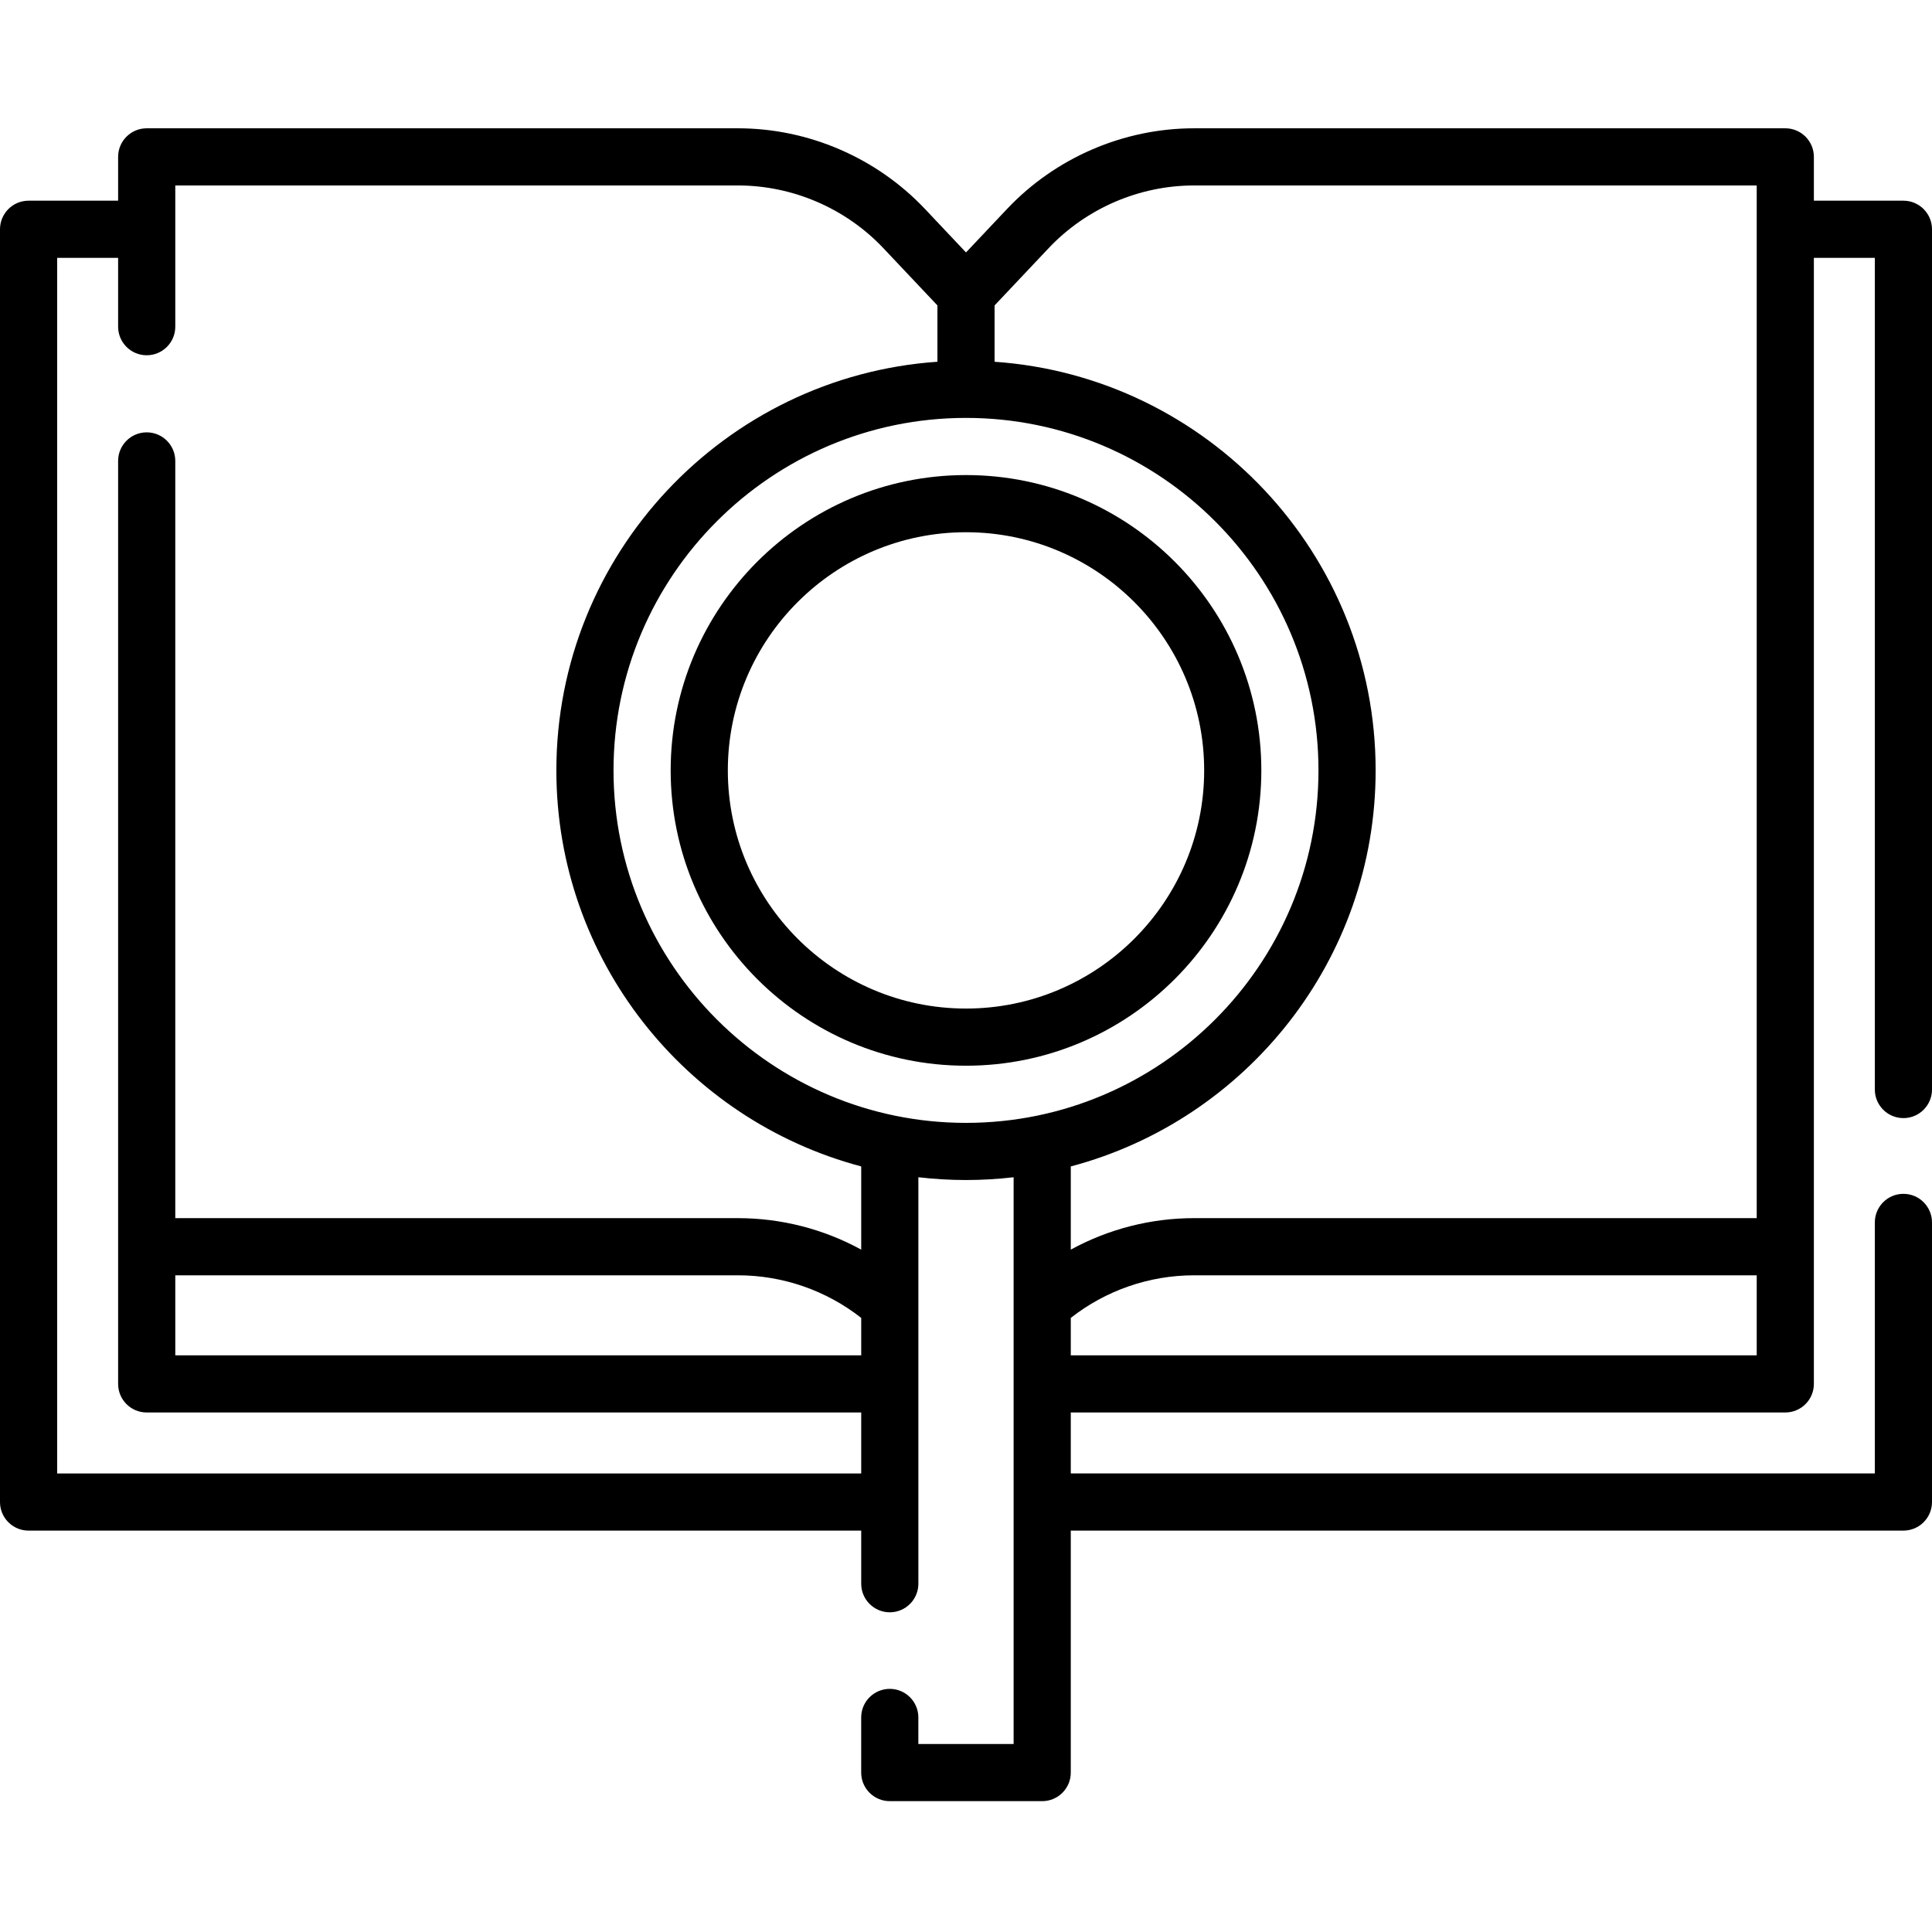 <svg height="512pt" viewBox="0 -34 512 512" width="512pt" xmlns="http://www.w3.org/2000/svg"><path d="m504.426 262.312c4.184 0 7.574-3.391 7.574-7.574v-227.977c0-4.184-3.391-7.574-7.574-7.574h-23.73v-11.613c0-4.184-3.391-7.574-7.574-7.574h-156.672c-18.668 0-36.727 7.785-49.555 21.359l-10.895 11.539-10.895-11.543c-12.828-13.57-30.891-21.355-49.555-21.355h-156.672c-4.184 0-7.574 3.391-7.574 7.574v11.613h-23.73c-4.184 0-7.574 3.391-7.574 7.574v337.293c0 4.184 3.391 7.574 7.574 7.574h220.656v14.074c0 4.184 3.391 7.574 7.574 7.574 4.18 0 7.574-3.391 7.574-7.574v-107.719c4.141.48 8.352.738 12.621.738s8.48-.258 12.621-.738v150.199h-25.246v-7.039c0-4.184-3.391-7.574-7.574-7.574-4.184 0-7.574 3.391-7.574 7.574v14.613c0 4.18 3.391 7.57 7.574 7.57h40.395c4.184 0 7.574-3.391 7.574-7.57v-64.129h220.656c4.184 0 7.574-3.391 7.574-7.574v-74.098c0-4.184-3.391-7.574-7.574-7.574-4.184 0-7.574 3.391-7.574 7.574v66.523h-213.082v-16.156h189.352c4.184 0 7.574-3.391 7.574-7.574v-298.414h16.156v220.402c0 4.184 3.391 7.574 7.574 7.574zm-457.973 41.656h149.098c11.895 0 23.371 3.996 32.68 11.289v9.918h-181.777zm181.777-6.805c-9.949-5.438-21.164-8.344-32.68-8.344h-149.098v-200.668c0-4.184-3.391-7.574-7.574-7.574s-7.574 3.391-7.574 7.574v244.598c0 4.184 3.391 7.574 7.574 7.574h189.352v16.156h-213.082v-322.145h16.156v18.238c0 4.184 3.391 7.574 7.574 7.574s7.574-3.391 7.574-7.574v-37.426h149.098c14.52 0 28.566 6.055 38.543 16.609l14.332 15.18v14.93c-56.34 3.902-100.984 50.98-100.984 108.293 0 50.266 34.34 92.652 80.789 104.953zm-65.641-127.004c0-51.508 41.902-93.41 93.41-93.41s93.41 41.902 93.41 93.41c0 51.512-41.902 93.414-93.41 93.414s-93.41-41.902-93.41-93.414zm201.969 0c0-57.312-44.645-104.387-100.984-108.289v-14.93l14.332-15.18c9.977-10.559 24.027-16.613 38.543-16.613h149.098v273.672h-149.098c-11.516 0-22.73 2.906-32.68 8.344v-22.047c46.449-12.301 80.789-54.691 80.789-104.957zm-80.789 155.016v-9.918c9.309-7.293 20.785-11.289 32.68-11.289h149.098v21.207zm0 0"/><path d="m256 91.898c-43.156 0-78.266 35.109-78.266 78.262 0 43.156 35.109 78.266 78.266 78.266s78.266-35.109 78.266-78.266c0-43.152-35.109-78.262-78.266-78.262zm0 141.379c-34.805 0-63.117-28.312-63.117-63.117 0-34.801 28.312-63.113 63.117-63.113s63.117 28.312 63.117 63.113c0 34.805-28.312 63.117-63.117 63.117zm0 0"/></svg>